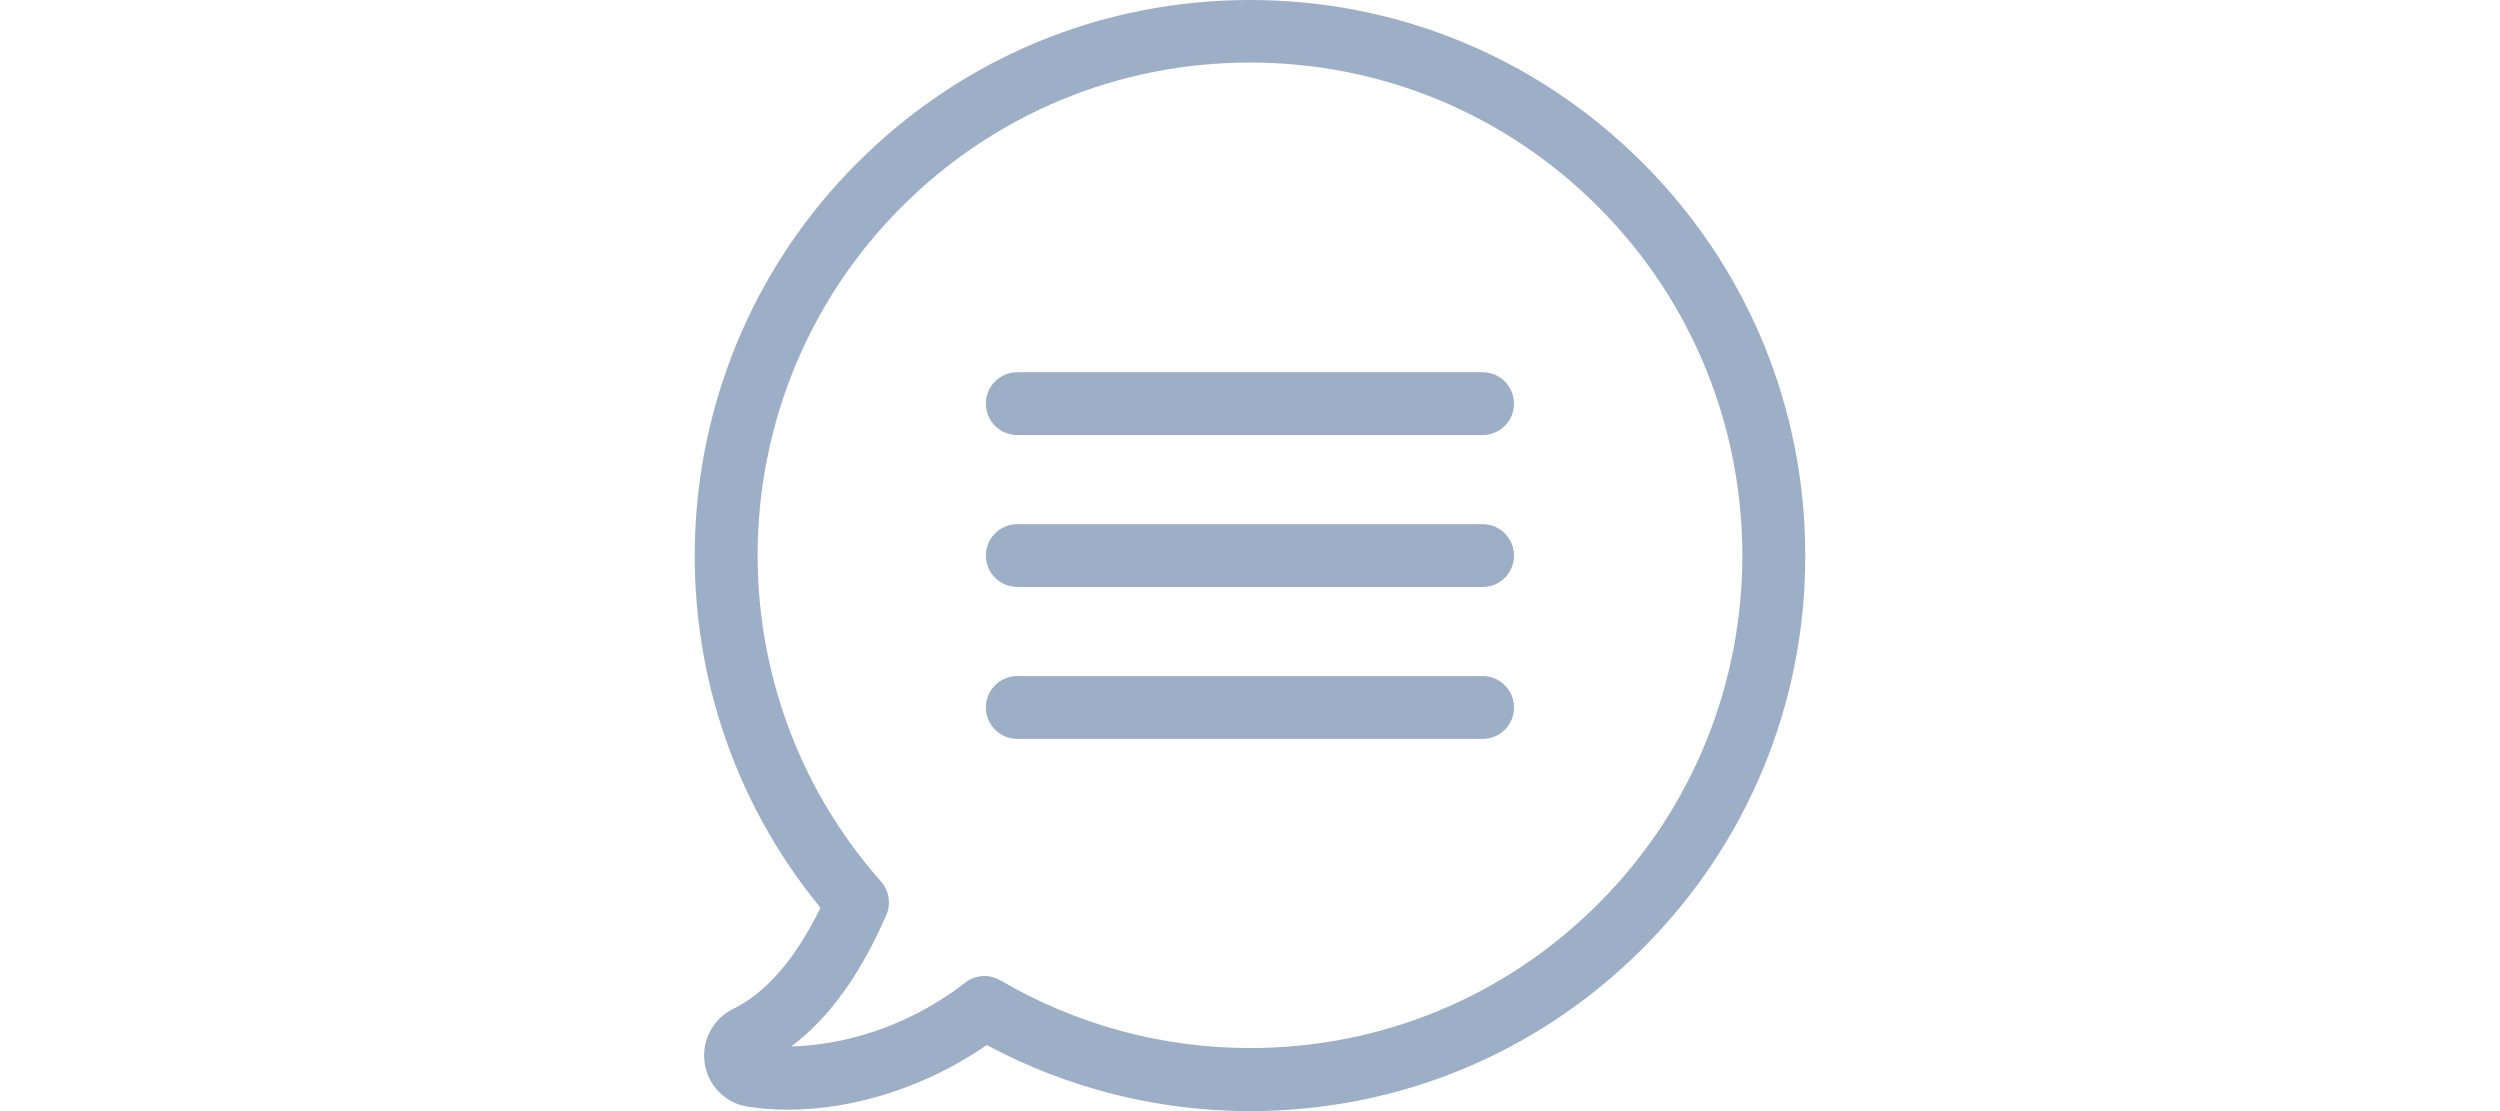 <svg width="45" height="20" viewBox="0 0 20 20" fill="none" xmlns="http://www.w3.org/2000/svg">
<path d="M17.068 2.931C15.179 1.043 12.671 0 9.999 0C7.328 0 4.819 1.043 2.931 2.931C-0.713 6.575 -0.976 12.395 2.269 16.34C1.821 17.257 1.293 17.869 0.694 18.162C0.33 18.342 0.125 18.735 0.184 19.137C0.246 19.544 0.556 19.858 0.962 19.92C1.184 19.954 1.423 19.975 1.67 19.975C2.897 19.975 4.187 19.552 5.263 18.811C6.712 19.59 8.341 20 9.999 20C12.671 20 15.179 18.962 17.068 17.073C18.956 15.184 19.995 12.672 19.995 10.004C19.995 7.337 18.956 4.82 17.068 2.931ZM16.268 16.269C14.593 17.944 12.365 18.865 9.999 18.865C8.416 18.865 6.863 18.442 5.51 17.647C5.422 17.596 5.322 17.567 5.225 17.567C5.104 17.567 4.978 17.609 4.878 17.684C3.596 18.677 2.307 18.823 1.741 18.836C2.416 18.333 2.981 17.554 3.454 16.47C3.542 16.269 3.504 16.034 3.358 15.867C0.259 12.366 0.422 7.031 3.73 3.723C5.405 2.048 7.633 1.126 9.999 1.126C12.365 1.126 14.593 2.048 16.268 3.723C19.727 7.186 19.727 12.814 16.268 16.269Z" fill="#9CAFC6"/>
<path d="M14.187 12.169H5.812C5.498 12.169 5.246 12.42 5.246 12.735C5.246 13.049 5.498 13.3 5.812 13.3H14.187C14.501 13.3 14.752 13.049 14.752 12.735C14.752 12.42 14.497 12.169 14.187 12.169Z" fill="#9CAFC6"/>
<path d="M14.187 9.435H5.812C5.498 9.435 5.246 9.686 5.246 10C5.246 10.314 5.498 10.565 5.812 10.565H14.187C14.501 10.565 14.752 10.314 14.752 10C14.752 9.686 14.497 9.435 14.187 9.435Z" fill="#9CAFC6"/>
<path d="M14.187 6.7H5.812C5.498 6.7 5.246 6.951 5.246 7.266C5.246 7.58 5.498 7.831 5.812 7.831H14.187C14.501 7.831 14.752 7.58 14.752 7.266C14.752 6.951 14.497 6.7 14.187 6.7Z" fill="#9CAFC6"/>
</svg>
